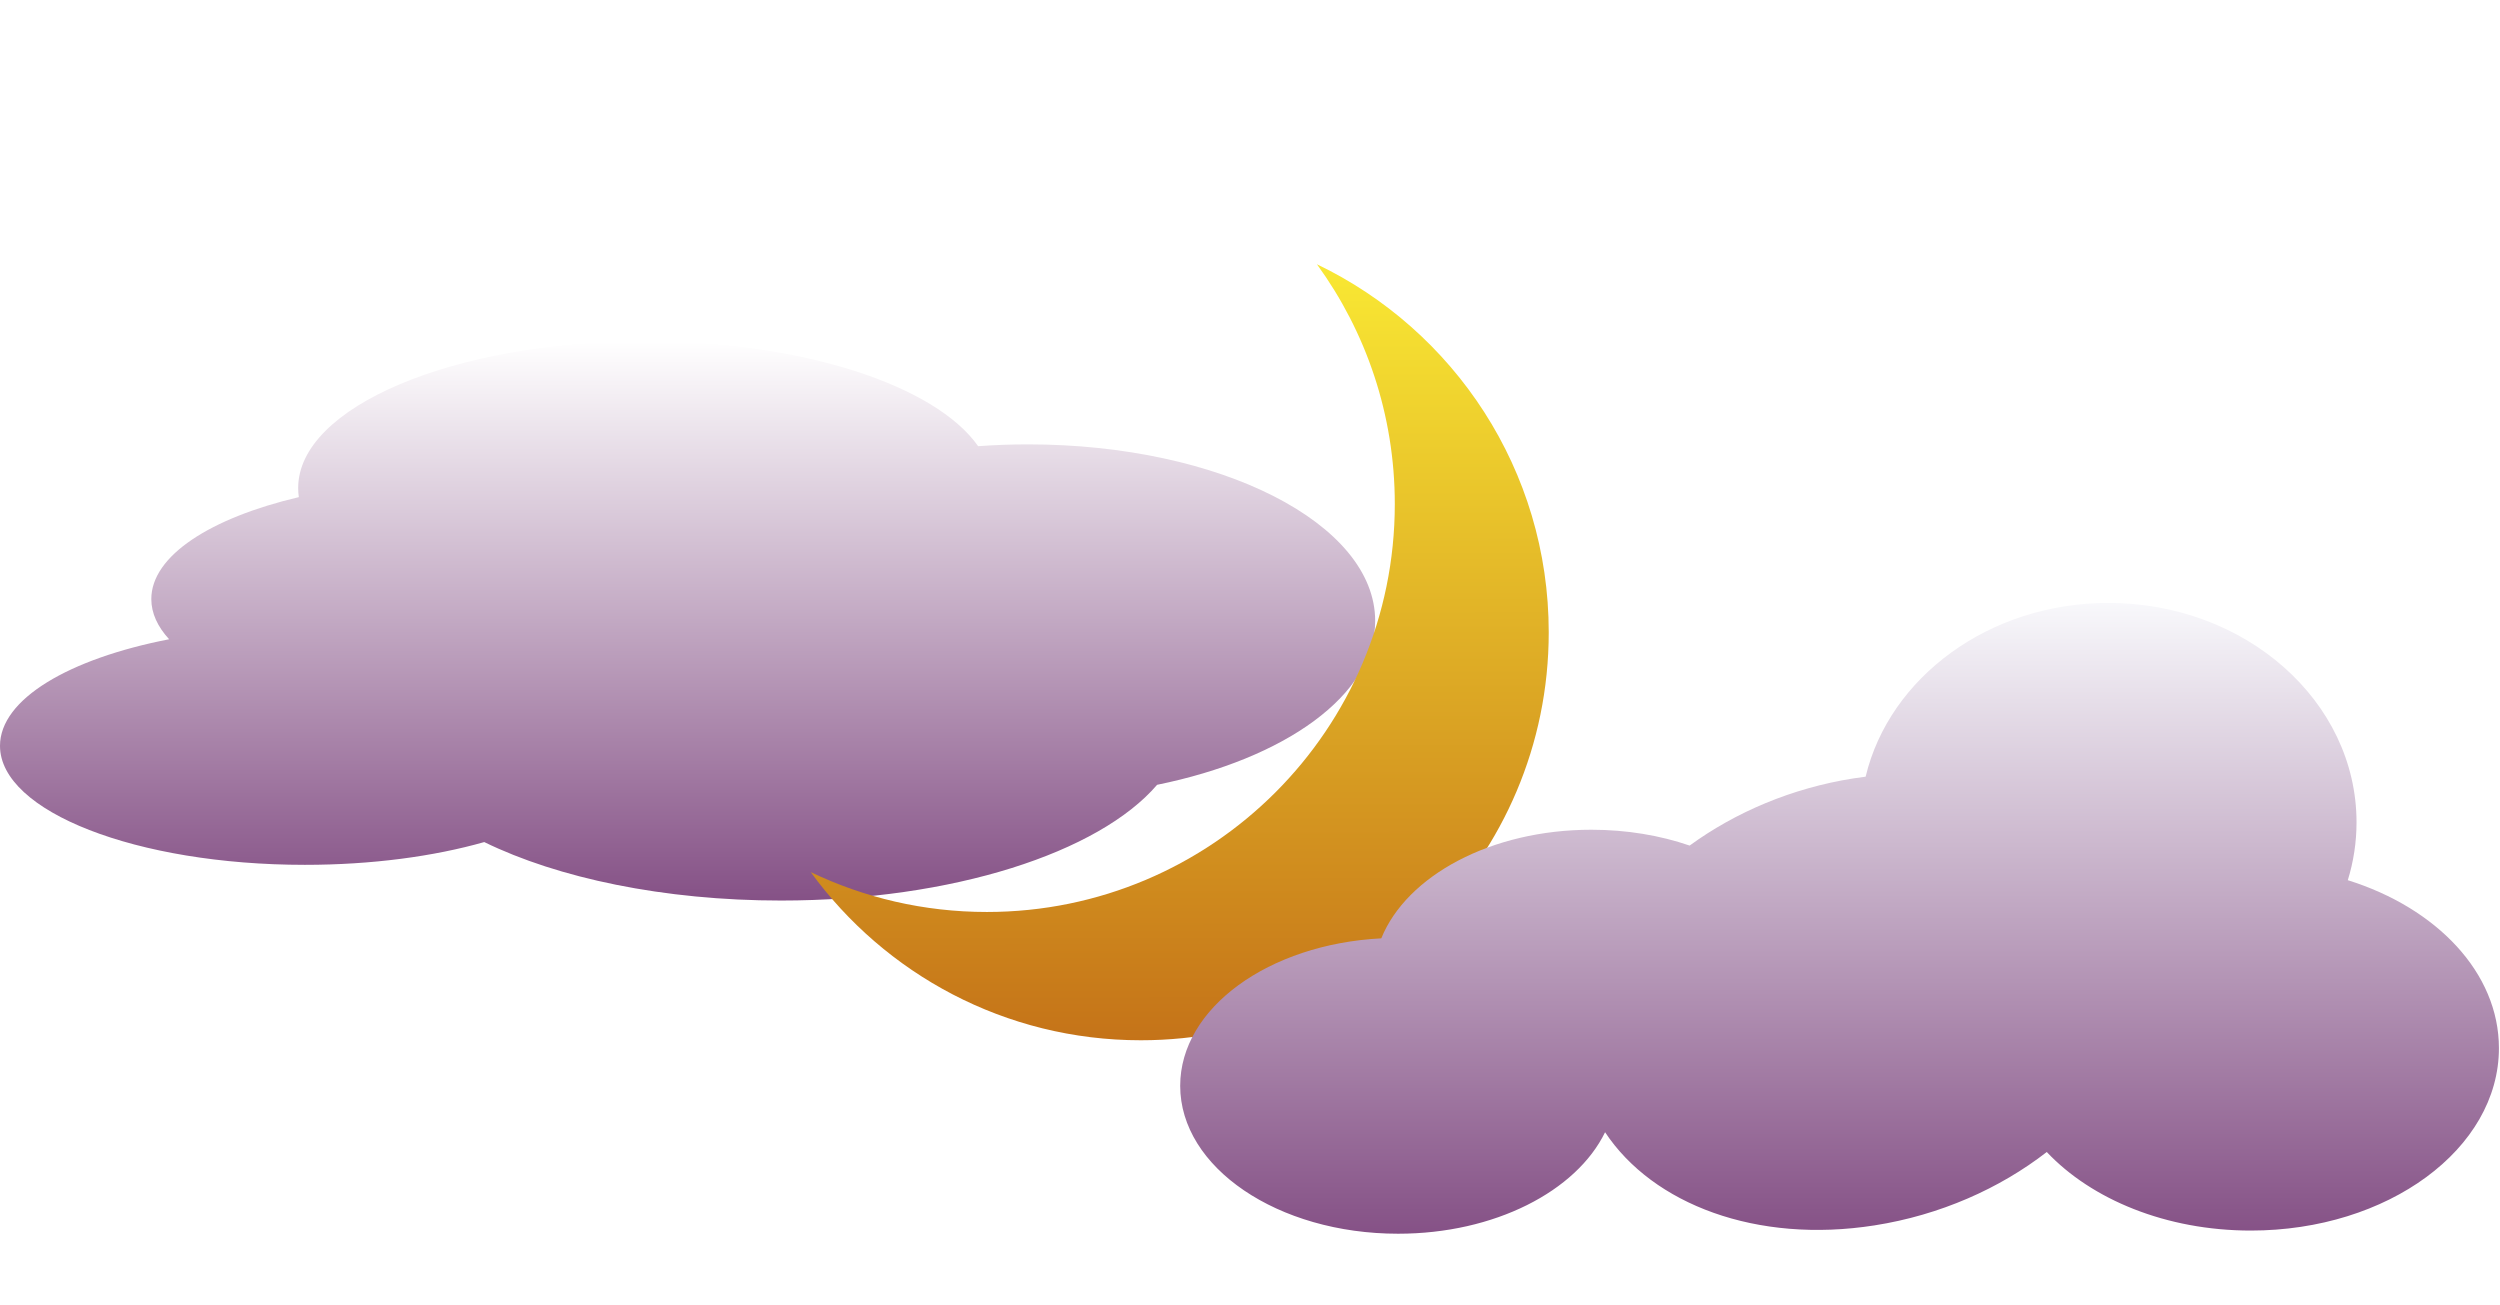 <svg width="473" height="247" viewBox="0 0 473 247" fill="none" xmlns="http://www.w3.org/2000/svg">
<path fill-rule="evenodd" clip-rule="evenodd" d="M185.064 84.417C177.006 72.936 151.862 64.562 122.092 64.562C85.82 64.562 56.415 76.994 56.415 92.331C56.415 92.91 56.457 93.485 56.539 94.056C39.812 97.998 28.628 105.161 28.628 113.345C28.628 116.013 29.817 118.572 31.999 120.947C13.031 124.635 0 132.28 0 141.113C0 153.548 25.823 163.628 57.678 163.628C70.366 163.628 82.096 162.029 91.62 159.319C105.549 166.12 125.55 170.383 147.774 170.383C180.225 170.383 207.939 161.293 218.926 148.485C243.106 143.557 260.183 131.529 260.183 117.472C260.183 99.027 230.779 84.075 194.506 84.075C191.3 84.075 188.147 84.192 185.064 84.417Z" fill="url(#paint0_linear_554_1314)"/>
<g filter="url(#filter0_d_554_1314)">
<path fill-rule="evenodd" clip-rule="evenodd" d="M186.714 172.547C229.34 172.547 263.896 137.992 263.896 95.366C263.896 78.412 258.429 62.734 249.162 50C275.105 62.437 293.02 88.945 293.02 119.637C293.02 162.263 258.465 196.818 215.839 196.818C190.167 196.818 167.423 184.284 153.391 165.002C163.479 169.838 174.78 172.547 186.714 172.547Z" fill="url(#paint1_linear_554_1314)"/>
</g>
<path fill-rule="evenodd" clip-rule="evenodd" d="M444.205 166.532C445.281 163.045 445.855 159.374 445.855 155.585C445.855 132.66 424.836 114.075 398.907 114.075C376.328 114.075 357.472 128.167 352.977 146.947C352.228 147.041 351.476 147.147 350.72 147.265C339.019 149.099 328.316 153.684 319.68 159.981C314.097 158.064 307.783 156.985 301.099 156.985C282.122 156.985 266.139 165.687 261.34 177.533C240.056 178.635 223.292 190.707 223.292 205.436C223.292 220.891 241.751 233.42 264.522 233.42C282.773 233.42 298.255 225.371 303.681 214.217C312.735 227.874 332.37 235.338 354.655 231.844C367.069 229.898 378.358 224.858 387.248 217.96C395.724 226.942 409.852 232.823 425.848 232.823C451.777 232.823 472.796 217.371 472.796 198.309C472.796 184.036 461.011 171.786 444.205 166.532Z" fill="url(#paint2_linear_554_1314)"/>
<defs>
<filter id="filter0_d_554_1314" x="103.391" y="0" width="239.629" height="246.818" filterUnits="userSpaceOnUse" color-interpolation-filters="sRGB">
<feFlood flood-opacity="0" result="BackgroundImageFix"/>
<feColorMatrix in="SourceAlpha" type="matrix" values="0 0 0 0 0 0 0 0 0 0 0 0 0 0 0 0 0 0 127 0" result="hardAlpha"/>
<feOffset/>
<feGaussianBlur stdDeviation="25"/>
<feComposite in2="hardAlpha" operator="out"/>
<feColorMatrix type="matrix" values="0 0 0 0 1 0 0 0 0 1 0 0 0 0 1 0 0 0 0.25 0"/>
<feBlend mode="normal" in2="BackgroundImageFix" result="effect1_dropShadow_554_1314"/>
<feBlend mode="normal" in="SourceGraphic" in2="effect1_dropShadow_554_1314" result="shape"/>
</filter>
<linearGradient id="paint0_linear_554_1314" x1="130.092" y1="64.562" x2="130.092" y2="170.383" gradientUnits="userSpaceOnUse">
<stop stop-color="white"/>
<stop offset="1" stop-color="#855186"/>
</linearGradient>
<linearGradient id="paint1_linear_554_1314" x1="223.206" y1="50" x2="223.291" y2="232.031" gradientUnits="userSpaceOnUse">
<stop stop-color="#F9E833"/>
<stop offset="1" stop-color="#B85712"/>
</linearGradient>
<linearGradient id="paint2_linear_554_1314" x1="348.044" y1="114.075" x2="348.044" y2="233.421" gradientUnits="userSpaceOnUse">
<stop stop-color="#F8F8FB"/>
<stop offset="1" stop-color="#855186"/>
</linearGradient>
</defs>
</svg>
